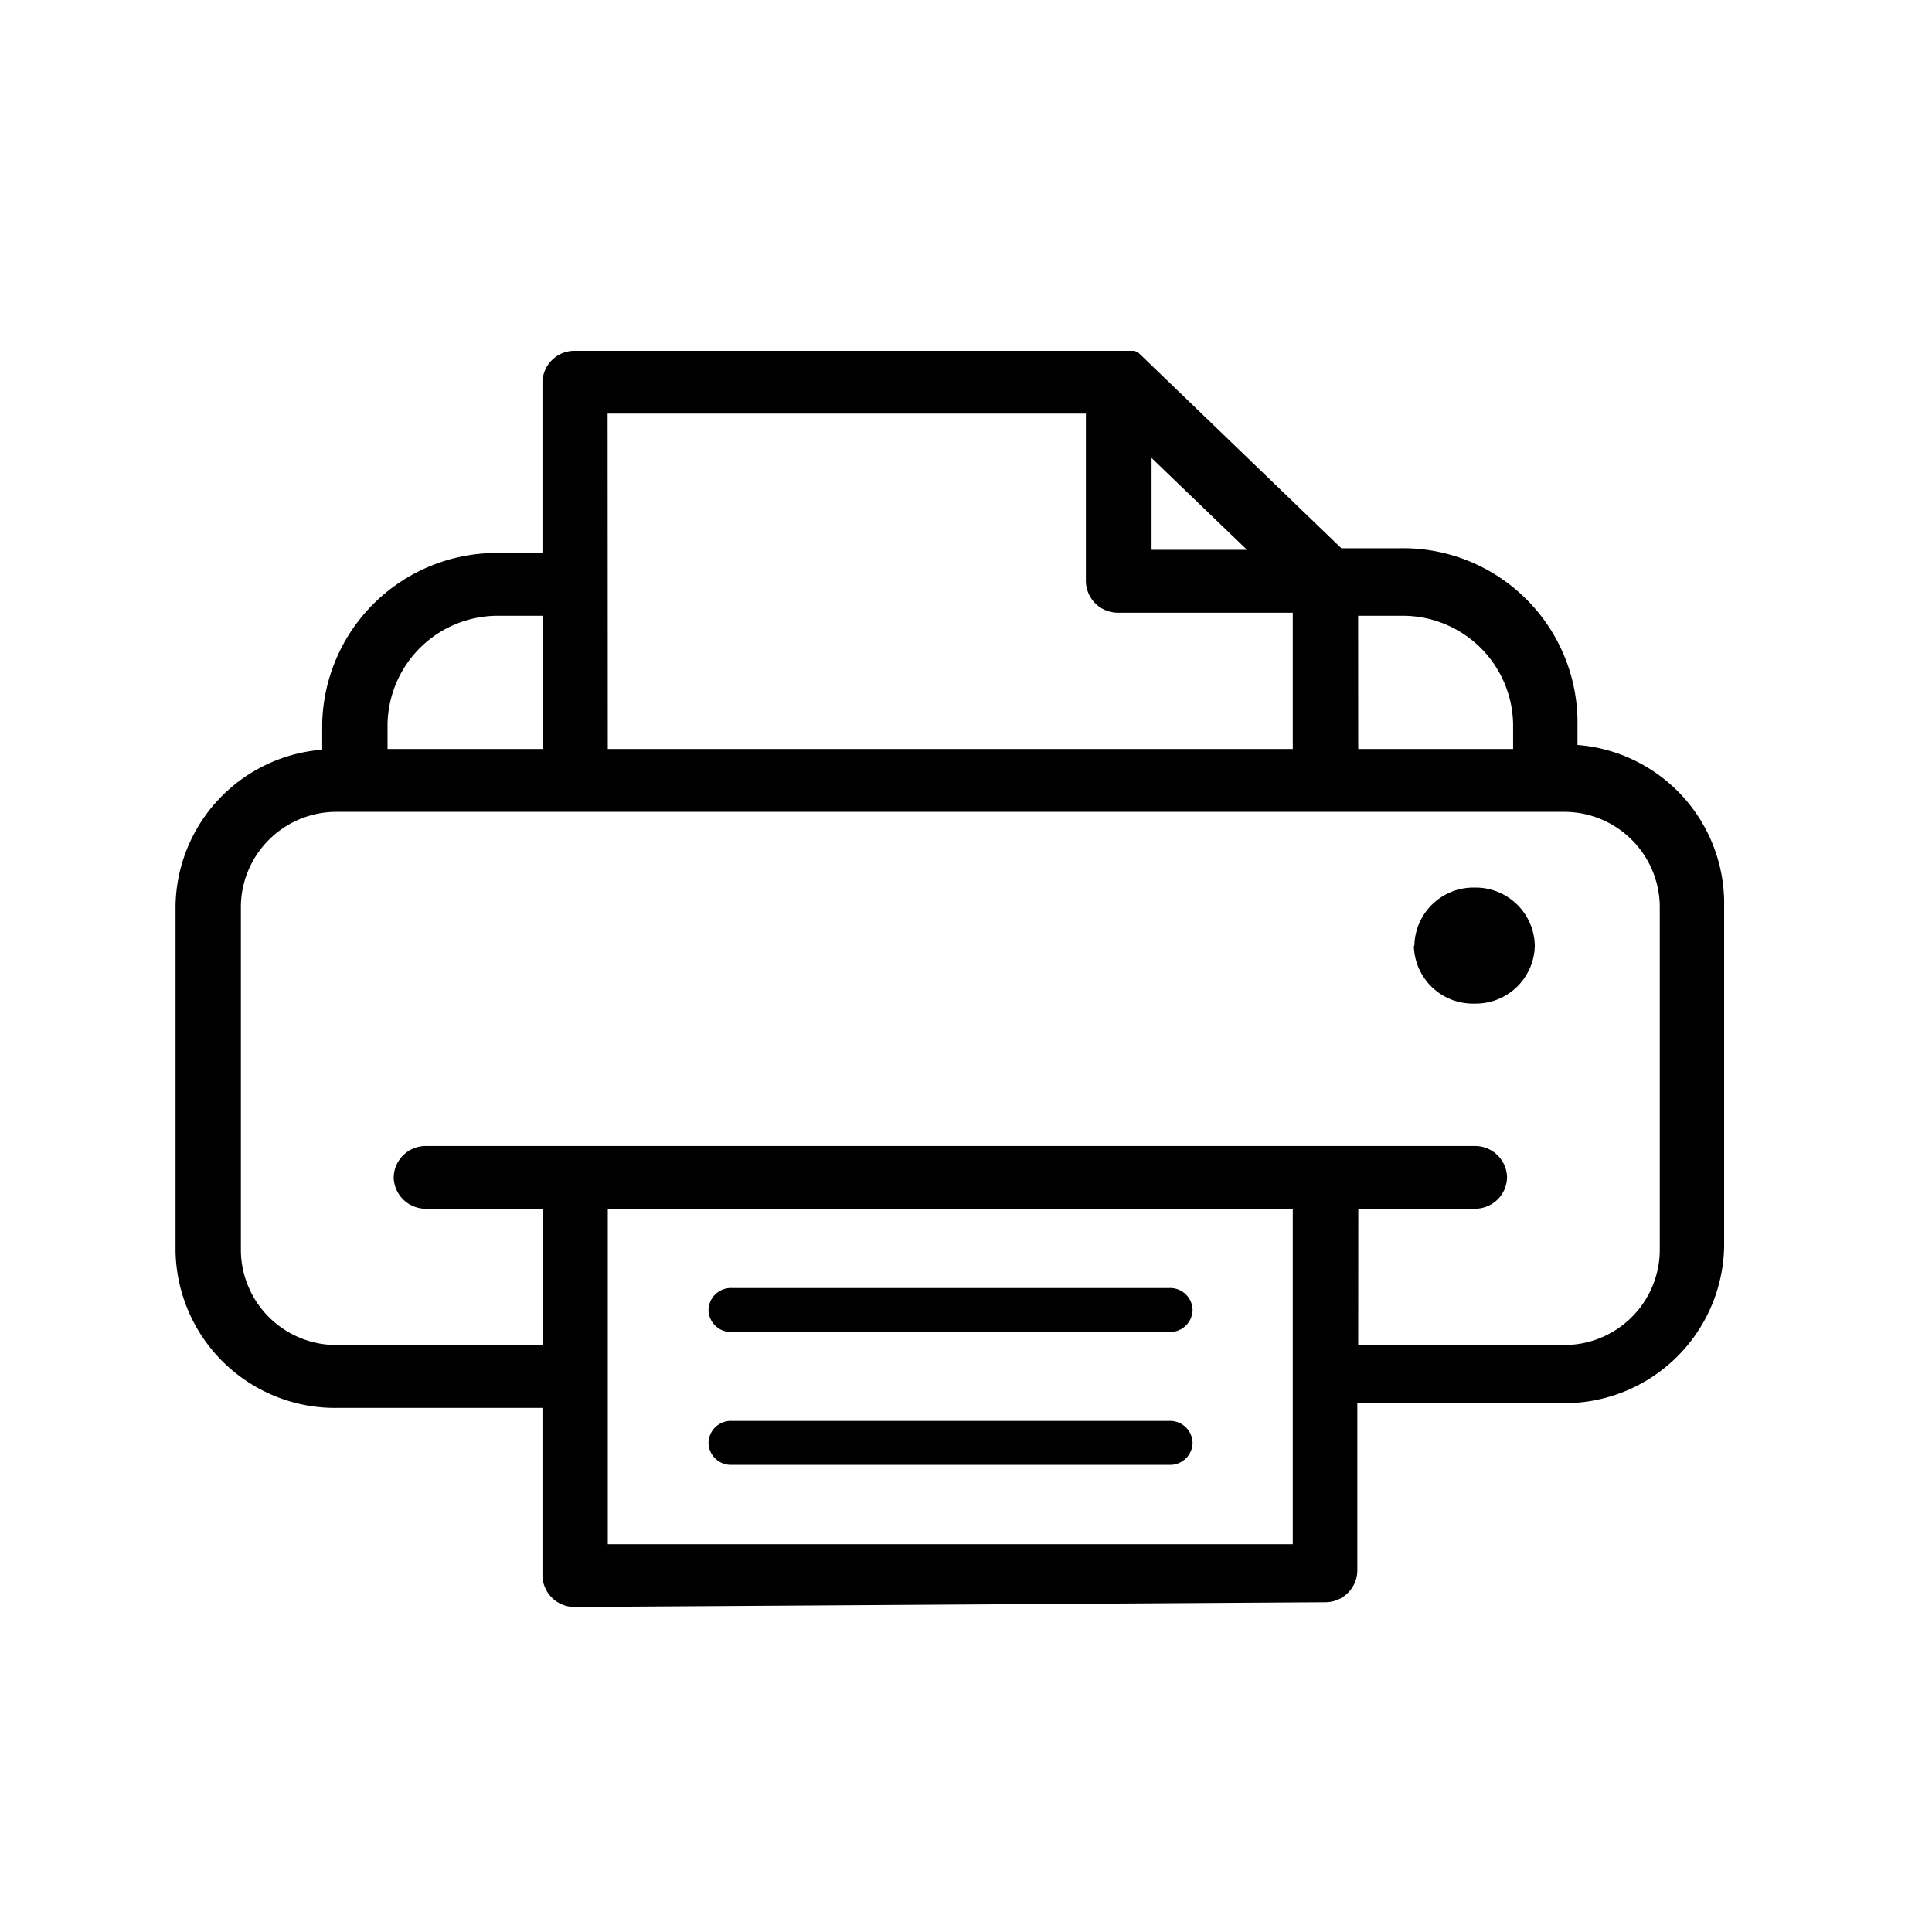 <svg xmlns="http://www.w3.org/2000/svg" width="22" height="22" viewBox="0 0 22 22">
    <path data-name="사각형 61078" style="fill:none" d="M0 0h22v22H0z"/>
    <path data-name="패스 464501" d="M-1011.451 2035.3a.365.365 0 0 1-.372-.358v-1.909h-2.328a1.818 1.818 0 0 1-1.85-1.781v-3.941a1.812 1.812 0 0 1 1.67-1.773v-.294a1.987 1.987 0 0 1 2.021-1.946h.487v-1.945a.365.365 0 0 1 .372-.357H-1005.079l.01.006.01.006.01.006h.006l.009.007.006.006.007.006.012.011 2.283 2.2h.668a1.986 1.986 0 0 1 2.021 1.946v.294a1.811 1.811 0 0 1 1.67 1.773v3.941a1.818 1.818 0 0 1-1.85 1.781h-2.327v1.909a.365.365 0 0 1-.372.358zm.372-2.625v1.91h7.8v-3.82h-7.8zm8.545-.358h2.327a1.088 1.088 0 0 0 1.107-1.065v-3.941a1.088 1.088 0 0 0-1.107-1.065h-13.943a1.088 1.088 0 0 0-1.107 1.065v3.941a1.088 1.088 0 0 0 1.107 1.065h2.328v-1.552h-1.323a.365.365 0 0 1-.372-.357.365.365 0 0 1 .372-.357h11.935a.364.364 0 0 1 .371.357.364.364 0 0 1-.371.357h-1.323zm0-6.787h1.764v-.286a1.256 1.256 0 0 0-1.278-1.231h-.487zm-8.545 0h7.8v-1.552h-1.984a.365.365 0 0 1-.372-.357v-1.91h-5.446zm-2.508-.286v.286h1.765v-1.517h-.487a1.256 1.256 0 0 0-1.278 1.236zm8.7-1.982h1.087l-1.087-1.046zm-4.785 10.42a.255.255 0 0 1-.26-.25.255.255 0 0 1 .26-.251h4.992a.256.256 0 0 1 .26.251.256.256 0 0 1-.26.25zm0-1.513a.255.255 0 0 1-.26-.251.255.255 0 0 1 .26-.25h4.992a.255.255 0 0 1 .26.25.256.256 0 0 1-.26.251zm7.778-4.4a.673.673 0 0 1 .685-.661.674.674 0 0 1 .686.661.673.673 0 0 1-.686.66.672.672 0 0 1-.691-.656z" transform="translate(1018 -2017.001)" style="stroke:transparent"/>
</svg>
